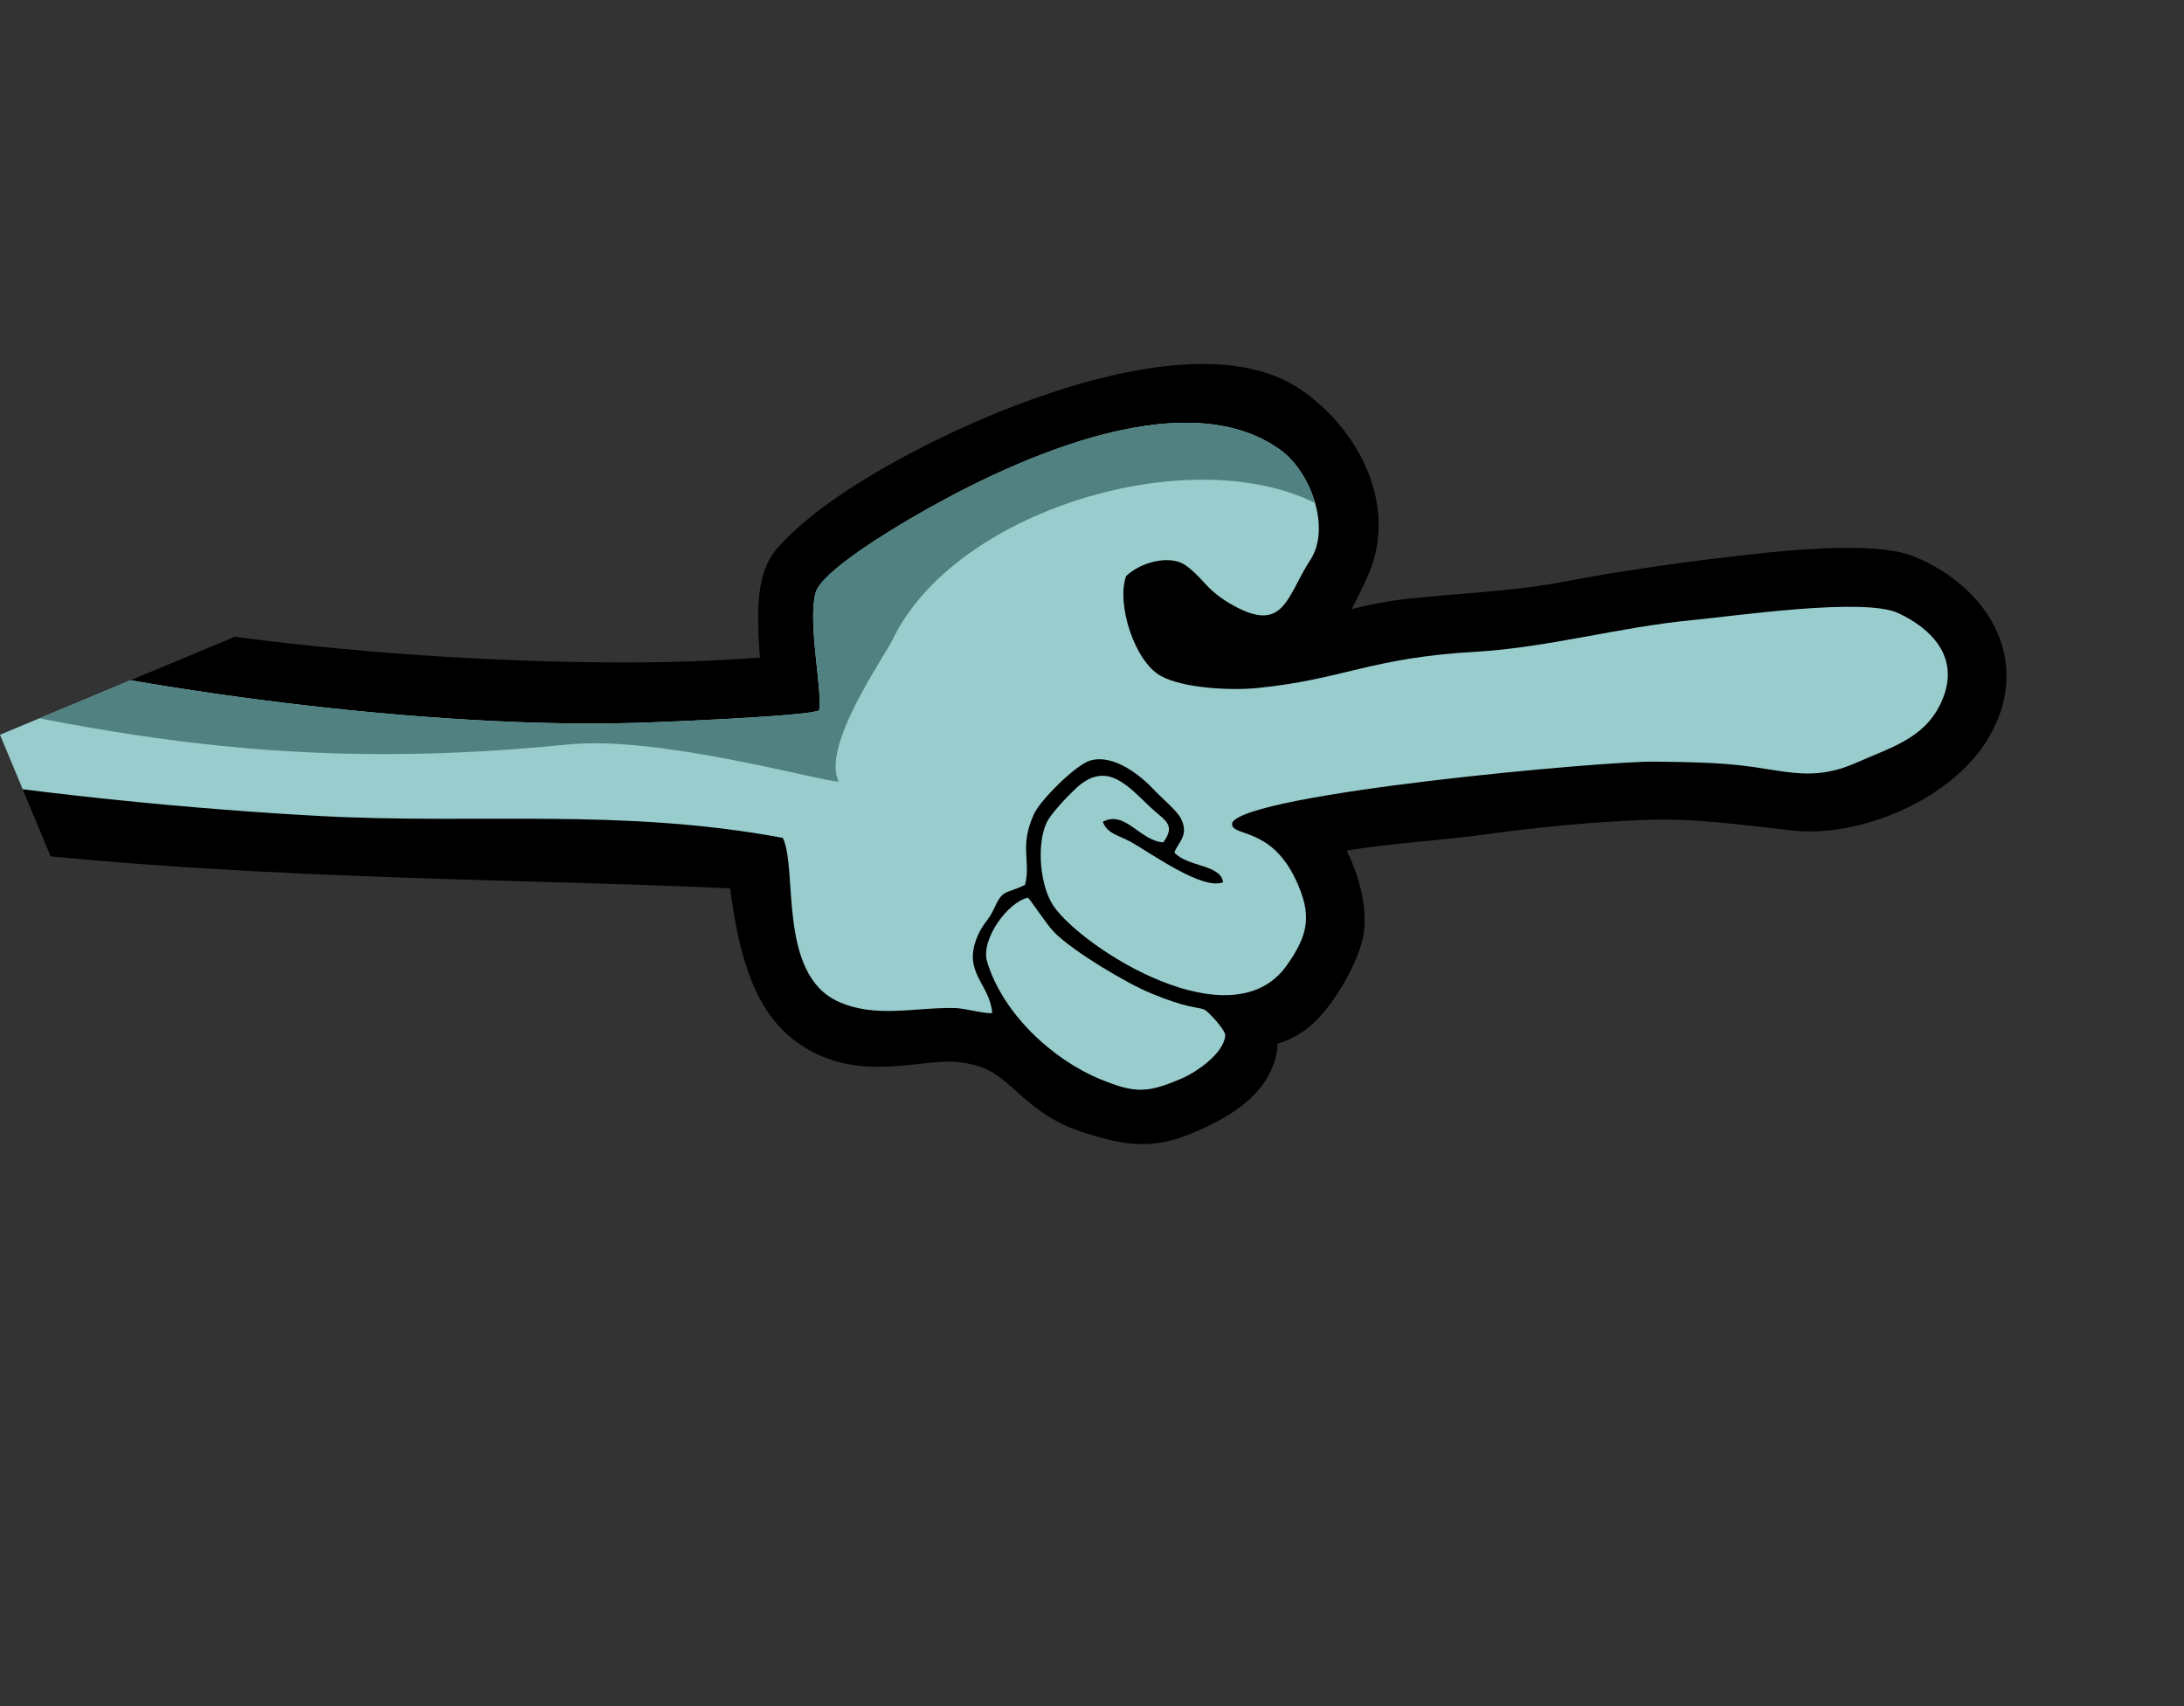 <svg width="96" height="75" viewBox="0 0 96 75" fill="none" xmlns="http://www.w3.org/2000/svg">
<rect x="0" y="0" width="96" height="75" fill="#333333" stroke="none"/>
<g clip-path="url(#clip0_276_1619)">
<path fill-rule="evenodd" clip-rule="evenodd" d="M-54.386 22.621C-53.653 22.01 -52.925 21.391 -52.241 20.721C-51.038 19.544 -48.648 17.642 -47.111 16.987C-44.819 16.01 -43.589 15.664 -41.086 15.935C-40.492 16 -39.509 16.112 -39.011 16.49C-38.477 16.895 -37.789 18.055 -37.414 18.617C-36.018 20.711 -34.826 22.832 -33.137 24.726C-19.995 39.468 12.982 38.144 32.093 39.055C32.421 41.511 32.974 44.268 34.931 45.743C35.767 46.373 36.703 46.731 37.739 46.85C38.721 46.964 39.655 46.849 40.629 46.746C41.181 46.689 41.8 46.626 42.351 46.717C43.405 46.889 43.844 47.229 44.611 47.92C45.585 48.798 46.394 49.402 47.676 49.799C49.419 50.34 50.6 50.561 52.365 49.83C53.67 49.288 55.155 48.498 55.814 47.176C56.062 46.678 56.145 46.29 56.152 45.883C56.696 45.717 57.157 45.474 57.616 45.081C58.565 44.27 59.539 42.599 59.87 41.392C60.183 40.252 59.827 38.673 59.197 37.392C61.25 37.051 63.348 36.949 65.408 36.664C67.693 36.349 70.025 36.13 72.33 36.042C74.512 35.96 76.644 36.274 78.806 36.51C81.762 36.832 85.659 35.166 87.282 32.637C89.444 29.269 87.544 25.864 84.139 24.464C82.323 23.717 77.851 24.261 75.873 24.495C73.525 24.774 71.118 25.118 68.795 25.563C66.484 26.005 64.1 26.075 61.763 26.335C60.973 26.423 60.19 26.587 59.409 26.774C59.654 26.325 59.873 25.863 60.08 25.42C61.514 22.349 59.8 18.918 57.177 17.126C53.687 14.741 47.48 16.669 43.938 18.099C40.944 19.309 36.236 21.681 34.116 24.162C33.232 25.196 33.294 26.928 33.357 28.216C33.367 28.429 33.385 28.664 33.404 28.906C29.504 29.209 25.434 29.155 21.577 28.978C15.74 28.711 9.857 28.075 4.108 27.019C-5.568 25.243 -23.48 20.59 -26.538 9.547C-27.42 6.359 -27.99 0.243 -24.772 -1.877C-22.504 -3.372 -13.041 -4.978 -10.138 -5.155C-6.056 -5.404 -1.136 -5.21 2.616 -3.428C4.671 -2.452 6.616 -0.926 8.763 -0.179C11.13 0.644 13.579 0.343 15.953 0.866C16.384 0.96 16.861 1.212 17.25 1.42C18.149 1.903 19.024 2.439 20.03 2.673C21.187 2.942 22.828 2.547 24.041 2.461C25.691 2.344 27.176 2.552 28.69 3.251C30.71 4.185 33.734 4.721 35.935 5.098C38.151 5.479 40.402 5.794 42.638 6.034C49.19 6.738 52.926 5.851 58.956 3.407C74.07 -2.719 74.17 -0.892 86.777 -12.994C94.471 -20.381 96.181 -28.431 97.952 -38.533C100.536 -53.275 96.251 -74.262 82.301 -82.268C80.291 -83.421 78.115 -84.397 75.962 -85.248C73.845 -86.086 71.653 -86.839 69.452 -87.423C63.669 -88.957 58.744 -88.033 53.246 -86.011C47.568 -83.923 42.022 -81.519 37.315 -77.636C33.491 -74.483 29.579 -71.157 26.194 -67.533C24.507 -65.728 22.952 -63.895 21.697 -61.757C20.541 -59.79 19.626 -57.622 18.683 -55.544C17.788 -53.569 16.906 -51.435 15.771 -49.589C14.622 -47.72 13.167 -46.197 11.565 -44.712C9.731 -43.013 8.023 -41.268 6.645 -39.168C5.362 -37.216 4.367 -35.015 3.368 -32.907C2.422 -30.911 1.373 -28.964 0.321 -27.024C-0.799 -24.96 -1.82 -23.79 -3.956 -22.757C-6.543 -21.506 -9.499 -20.837 -12.221 -19.907C-14.975 -18.967 -17.72 -17.998 -20.489 -17.104C-23.439 -16.152 -26.161 -14.588 -29.094 -13.682C-31.235 -13.02 -32.101 -13.333 -33.698 -14.877C-37.331 -18.393 -40.444 -21.799 -45.208 -23.83C-49.491 -25.657 -54.722 -25.993 -59.33 -26.259C-65.652 -26.623 -68.8 -26.027 -74.02 -24.377L-69.846 -14.383C-64.129 -14.819 -58.597 -14.347 -53.123 -12.385C-52.943 -12.32 -52.423 -12.154 -52.202 -12.028C-52.198 -11.996 -52.197 -11.962 -52.196 -11.937C-52.196 -11.919 -52.195 -11.892 -52.197 -11.867C-52.392 -11.72 -52.978 -11.553 -53.171 -11.5C-54.896 -11.024 -57.545 -11.441 -59.296 -11.736C-61.229 -12.062 -63.205 -12.501 -65.155 -12.671L-69.281 -13.031L-54.386 22.621Z" fill="black"/>
<path fill-rule="evenodd" clip-rule="evenodd" d="M-48.946 10.253C-46.714 10.254 -49.238 3.992 -49.7 2.886C-50.295 1.462 -50.775 0.363 -51.722 -0.832C-52.249 -1.497 -53.575 -3.024 -54.372 -3.183C-52.554 -0.702 -52.093 -1.508 -50.216 2.986C-49.422 4.885 -48.802 6.637 -48.557 8.672C-48.35 10.39 -48.753 9.548 -48.946 10.253ZM-51.04 -8.353C-50.302 -7.588 -46.988 -10.358 -47.67 -12.277C-47.814 -12.68 -48.164 -13.574 -48.485 -13.871C-48.88 -14.236 -48.587 -14.066 -48.889 -14.055C-48.148 -12.46 -47.828 -12.343 -48.501 -10.671C-49.206 -8.918 -50.319 -9.205 -51.04 -8.353ZM-47.841 2.842C-47.315 3.024 -46.107 2.811 -45.491 2.682C-43.957 2.359 -38.906 -0.599 -39.452 -1.818C-39.736 -1.607 -39.839 -1.329 -40.094 -1.063C-41.201 0.093 -43.91 1.709 -45.399 2.252C-46.085 2.502 -47.366 2.563 -47.841 2.842ZM11.053 -5.633C12.027 -5.806 11.467 -8.138 11.276 -8.76C11.076 -9.414 10.172 -11.89 9.096 -11.432C9.71 -10.838 9.586 -11.322 10.02 -10.263C10.424 -9.275 11.09 -8.024 11.034 -6.939C11.007 -6.397 10.691 -5.921 11.053 -5.633ZM18.627 -39.187C19.167 -39.355 19.834 -40.98 21.289 -41.13C21.561 -41.158 23.825 -40.455 24.148 -40.265C25.765 -39.317 24.547 -37.112 23.783 -35.993C23.473 -35.539 23.792 -35.096 24.447 -35.884C24.756 -36.255 25.683 -38.07 25.695 -38.534C25.704 -38.901 25.194 -40.116 24.974 -40.454C24.676 -40.911 21.878 -42.191 20.574 -41.624C19.865 -41.316 18.089 -40.071 18.627 -39.187ZM47.699 0.339C47.386 0.167 46.686 0.164 46.172 -0.034C45.655 -0.231 45.12 -0.372 44.617 -0.572C42.227 -1.521 40.881 -2.077 39.067 -3.949C38.64 -4.39 37.638 -5.598 37.323 -6.148C37.077 -6.577 37.124 -6.82 36.743 -6.973C36.777 -5.278 39.964 -2.24 41.465 -1.544C42.401 -1.111 47.006 1.227 47.699 0.339ZM30.419 -37.249C30.953 -37.379 30.803 -37.949 30.877 -38.569C30.939 -39.094 31.065 -39.473 31.17 -39.981C31.434 -41.264 32.315 -44.137 32.812 -45.359C33.015 -45.859 33.248 -46.084 33.464 -46.624C34.298 -48.716 38.449 -57.347 38.478 -57.983C37.681 -57.641 33.964 -49.358 33.416 -48.017C32.677 -46.209 31.96 -44.685 31.353 -42.81C31.053 -41.883 29.942 -37.931 30.419 -37.249ZM38.074 -18.094C37.066 -19.448 38.963 -21.424 39.778 -22.458C40.81 -23.767 41.951 -25.061 42.9 -26.42C45.133 -29.618 48.868 -35.456 49.935 -39.262C50.077 -39.768 50.668 -41.21 50.629 -41.53C50.569 -42.014 50.918 -43.339 51.053 -43.889C51.773 -46.824 51.882 -51.036 51.664 -54.064C51.306 -59.055 50.654 -61.129 48.711 -65.731C48.144 -67.073 48.06 -69.194 45.212 -65.685C41.462 -61.068 40.453 -58.536 37.658 -53.13C36.317 -50.536 34.735 -47.07 33.729 -44.335C32.804 -41.82 31.514 -37.501 31.206 -34.878C30.73 -30.849 31.353 -27.696 32.547 -23.841C33.342 -21.273 33.766 -20.668 35.656 -18.897C38.662 -16.082 38.413 -16.839 38.921 -18.469C39.915 -21.662 44.008 -24.134 46.778 -25.612C54.011 -29.474 58.032 -32.968 61.796 -40.346C64.147 -44.955 64.764 -49.684 65.063 -54.745C65.153 -56.28 65.484 -58.667 64.275 -59.779C63.916 -59.259 64.4 -57.254 64.369 -56.406C64.28 -53.917 64.052 -49.102 63.431 -46.939C62.293 -42.968 60.774 -39.225 58.256 -35.907C52.145 -27.856 48.383 -28.106 41.523 -23.033C39.189 -21.306 38.976 -18.884 38.074 -18.094ZM40.421 -17.574C41.723 -16.786 50.892 -19.791 52.577 -20.507C60.761 -23.979 68.019 -26.445 73.659 -33.591C74.555 -34.726 78.672 -41.316 78.711 -42.392C78.437 -42.204 74.205 -35.12 73.176 -33.871C67.355 -26.801 60.581 -24.511 52.446 -21.108C48.425 -19.425 46.942 -19.24 43.21 -18.239C42.572 -18.069 40.794 -17.919 40.421 -17.574ZM61.886 -65.979C62.026 -65.47 65.316 -64.315 66.169 -64.483C68.945 -65.032 74.021 -68.458 76.403 -70.17C78.268 -71.511 81.402 -72.559 81.628 -73.016C81.275 -73.557 77.15 -71.372 76.54 -70.919C75.011 -69.784 73.442 -68.897 71.89 -67.833C70.377 -66.798 68.127 -65.71 66.388 -65.139C64.79 -64.614 62.327 -66.254 61.886 -65.979ZM-72.605 -20.99C-65.713 -24.063 -63.112 -24.151 -54.43 -23.22C-46.764 -22.398 -43.709 -20.903 -38.113 -15.593C-31.154 -8.989 -31.145 -10.14 -25.262 -12.609C-23.432 -13.377 -21.476 -13.951 -19.59 -14.582C-15.835 -15.839 -12.103 -17.144 -8.361 -18.433C-4.54 -19.75 -1.377 -20.045 1.177 -23.541C2.836 -25.811 4.361 -28.924 5.62 -31.465C8.969 -38.225 8.148 -37.493 13.325 -42.858C14.438 -44.013 15.644 -44.763 16.784 -45.799C17.868 -46.783 18.168 -47.951 18.701 -49.264C19.297 -50.73 20.067 -51.927 20.704 -53.339C21.932 -56.065 22.947 -59.06 24.661 -61.48C26.44 -63.994 28.788 -66.438 31.034 -68.542C36.168 -73.352 41.482 -78.138 48.004 -80.941C55.067 -83.977 61.205 -86.822 69.013 -84.725C74.031 -83.377 81.547 -80.462 85.176 -76.713C95.146 -66.413 97.838 -51.012 95.103 -37.343C93.945 -31.555 92.633 -25.276 89.551 -20.173C85.086 -12.78 73.78 -4.107 65.402 -1.378C61.111 0.021 59.84 0.63 56.131 -2.3C53.139 -4.663 52.261 -7.798 49.659 -10.148C45.973 -13.478 42.56 -12.783 41.42 -13.476C43.661 -14.951 48.565 -13.961 51.132 -13.754C52.507 -13.643 54.361 -13.408 55.718 -13.144C56.619 -12.969 59.568 -12.204 60.205 -12.422C58.897 -13.898 50.564 -14.376 48.302 -14.716C42.737 -15.551 41.916 -13.851 39.716 -13.422C39.049 -13.293 38.589 -13.43 38.261 -12.667C38.065 -12.214 37.638 -10.218 37.7 -9.74C37.999 -7.406 39.732 -5.253 41.514 -3.835C44.721 -1.284 48.615 -0.167 52.646 0.108C53.181 0.145 58.824 0.567 58.84 0.619L58.813 0.657C56.09 2.283 50.788 3.575 47.581 3.628C43.912 3.689 41.443 3.227 37.881 2.684C34.951 2.238 31.464 1.538 28.646 0.619C26.834 0.028 26.299 -0.646 24.18 -0.876C22.086 -1.102 20.509 0.627 19.28 -1.128C18.69 -1.97 18.151 -2.47 17.655 -3.432C16.706 -5.273 15.616 -6.948 14.886 -8.861C14.114 -10.887 12.432 -12.109 12.142 -17.227C12.064 -18.609 11.983 -20.809 12.388 -22.129C12.869 -23.699 13.089 -25.074 13.688 -26.682C14.434 -28.681 14.462 -29.04 15.842 -30.795C16.592 -31.749 23.442 -36.947 22.4 -37.995C21.812 -38.021 19.456 -35.29 18.881 -34.72C16.492 -32.353 15.725 -32.498 13.816 -29.372C13.247 -28.441 13.383 -28.176 12.994 -27.289C11.895 -24.784 12.162 -24.192 11.784 -22.869C10.91 -19.808 11.054 -15.952 11.997 -12.907C12.167 -12.356 12.977 -10.385 13.276 -9.956C14.044 -8.852 14.056 -8.33 14.622 -7.266C15.495 -5.624 16.676 -3.987 17.381 -2.197C15.195 -1.695 11.236 -1.922 9.185 -2.866C7.954 -3.432 6.926 -4.091 5.766 -4.766C4.654 -5.413 3.433 -5.918 2.258 -6.443C-1.505 -8.124 -10.199 -8.183 -14.215 -7.373C-17.26 -6.76 -20.489 -6.169 -23.482 -5.397C-25.115 -4.976 -26.543 -4.769 -27.43 -3.19C-28.214 -1.796 -28.711 -1.358 -29.17 0.291C-29.894 2.891 -29.8 5.961 -29.391 8.612C-28.889 11.867 -27.417 14.747 -25.337 17.275C-17.279 27.5 13.096 32.15 27.598 31.786C28.615 31.772 35.669 31.483 36.009 31.224C36.153 30.301 35.501 27.409 35.846 26.071C36.089 25.129 39.187 23.283 40.092 22.755C44.063 20.436 51.946 16.624 56.294 19.789C57.588 20.73 58.529 23.194 57.593 24.623C56.533 26.243 56.45 27.95 54.032 26.512C52.992 25.894 52.888 25.406 52.126 24.858C51.45 24.372 50.157 24.695 49.5 25.324C49.063 26.535 49.861 29.069 51.024 29.713C52.017 30.263 54.123 30.358 55.245 30.247C59.034 29.874 60.227 28.916 64.84 28.653C68.033 28.471 71.161 27.568 74.376 27.261C76.314 27.075 81.941 26.25 83.444 26.954C84.922 27.647 86.085 28.872 85.433 30.618C84.76 32.42 83.189 32.82 81.639 33.512C79.911 34.282 78.857 33.982 77.054 33.715C75.653 33.508 74.133 33.501 72.717 33.481C70.49 33.452 54.827 34.873 54.162 36.168C54.049 36.817 55.822 36.266 56.952 38.662C57.679 40.204 57.532 41.069 56.558 42.442C54.133 45.861 47.608 41.694 46.319 39.841C45.711 38.966 45.55 37.122 46.009 36.157C46.202 35.751 46.959 34.966 47.304 34.647C48.674 33.379 49.62 34.607 50.592 35.508C51.215 36.086 51.697 36.245 51.135 37.03C50.109 36.969 49.463 35.601 48.477 36.124C48.662 36.656 49.178 36.713 49.732 37.024C50.575 37.499 52.886 39.161 53.761 38.781C53.65 37.989 52.212 38.124 51.621 37.477C51.784 37.013 52.284 36.735 51.908 35.979C51.741 35.644 51.027 35.045 50.745 34.74C50.108 34.053 48.916 33.126 47.907 33.438C47.278 33.632 45.739 35.163 45.458 35.768C44.788 37.213 45.324 37.842 45.057 38.899C44.163 39.331 44.095 39.054 43.684 39.964C43.458 40.465 43.204 40.583 42.952 41.193C42.307 42.753 43.504 43.241 43.615 44.528C43.391 44.594 42.403 44.325 42.002 44.314C40.239 44.268 38.521 44.776 36.865 44.038C34.167 42.836 35.08 38.211 34.409 36.832C27.315 35.513 21.034 36.242 14.12 35.874C3.732 35.322 -17.314 33.125 -25.955 27.314C-28.944 25.304 -31.156 22.744 -33.772 19.568C-36.277 16.527 -35.837 14.014 -41.029 13.437C-47.232 12.748 -51.224 16.244 -55.462 20.047L-66.775 -7.033C-65.264 -6.993 -63.737 -6.861 -63.184 -6.738C-62.11 -6.498 -60.899 -6.355 -59.841 -6.037C-59.284 -5.87 -56.897 -4.878 -56.734 -4.869C-56.673 -5.883 -62.181 -7.032 -63.163 -7.182C-64.582 -7.399 -65.373 -7.49 -66.828 -7.492L-66.966 -7.491L-68.253 -10.571C-66.298 -10.392 -64.179 -10.021 -62.681 -9.939C-61.772 -9.889 -60.772 -9.49 -59.771 -9.375C-57.373 -9.098 -56.119 -8.603 -53.577 -8.956C-51.278 -9.276 -48.589 -10.265 -49.897 -13.192C-50.545 -14.643 -53.773 -15.333 -55.216 -15.78C-58.728 -16.867 -66.558 -17.735 -70.942 -17.007L-72.605 -20.99Z" fill="#99CCCC"/>
<path fill-rule="evenodd" clip-rule="evenodd" d="M57.803 22.108C52.236 19.356 41.98 22.447 39.252 28.087C38.86 28.896 36.084 32.821 36.869 34.352C36.34 34.428 29.028 32.319 24.984 32.726C12.11 34.021 3.497 32.219 -8.808 29.171C-17.52 27.012 -36.318 17.772 -29.647 6.361C-29.593 7.131 -29.504 7.887 -29.393 8.612C-28.891 11.867 -27.418 14.747 -25.339 17.275C-17.28 27.5 13.094 32.15 27.596 31.786C28.613 31.772 35.668 31.483 36.008 31.223C36.151 30.301 35.499 27.409 35.845 26.071C36.088 25.129 39.185 23.283 40.09 22.755C44.062 20.436 51.944 16.624 56.292 19.789C56.959 20.274 57.533 21.164 57.803 22.108Z" fill="#528181"/>
<path fill-rule="evenodd" clip-rule="evenodd" d="M95.864 -42.495C95.716 -41.558 95.547 -40.762 95.359 -40.163L95.192 -39.631C93.12 -33.034 86.687 -19.427 81.33 -14.798C76.948 -11.012 69.073 -4.208 62.824 -7.067C62.813 -7.072 58.024 -8.756 58.023 -8.755C58.677 -7.19 61.744 -3.031 60.837 -0.216C62.071 -0.252 63.411 -0.73 65.4 -1.378C73.778 -4.107 85.084 -12.78 89.549 -20.173C92.631 -25.276 93.943 -31.555 95.101 -37.343C95.439 -39.038 95.695 -40.759 95.864 -42.495ZM51.922 3.073C48.385 3.002 44.696 2.24 42.522 1.343C41.08 0.748 27.104 -5.07 26.885 -5.256C24.065 -5.662 23.558 1.262 20.117 -3.81C19.402 -4.862 18.316 -5.541 17.085 -5.027C17.32 -4.462 17.516 -3.916 17.674 -3.391C18.164 -2.455 18.697 -1.958 19.278 -1.128C20.506 0.627 22.084 -1.102 24.178 -0.876C26.297 -0.646 26.832 0.028 28.643 0.619C31.462 1.538 34.949 2.238 37.879 2.684C41.44 3.227 43.91 3.689 47.579 3.628C48.807 3.608 50.342 3.406 51.922 3.073Z" fill="#528181"/>
<path fill-rule="evenodd" clip-rule="evenodd" d="M83.557 -78.147C76.609 -75.004 73.924 -69.972 64.331 -70.456C59.373 -70.706 57.053 -72.833 55.431 -62.837L55.502 -61.776C54.318 -64.916 53.219 -68.037 51.898 -71.161C45.055 -77.001 32.553 -57.672 30.544 -51.326C28.163 -43.808 28.187 -47.354 27.604 -38.189C27.573 -37.7 27.445 -38.407 27.432 -37.385L27.316 -38.347C26.733 -43.167 27.823 -35.192 27.018 -41.208C23.345 -49.885 10.521 -36.453 7.537 -30.546C4.848 -25.223 2.904 -19.017 4.547 -13.161C4.622 -12.895 4.747 -11.785 4.643 -11.601C1.575 -12.41 0.057 -15.878 -6.789 -14.253C-12.037 -13.007 -16.556 -14.057 -23.498 -10.918C-24.851 -10.306 -33.571 -7.75 -33.05 -4.699C-33.785 -4.52 -41.726 -12.859 -42.928 -13.946C-51.145 -21.374 -61.8 -22.37 -72.26 -20.166L-73.105 -22.188C-66.326 -23.901 -63.111 -24.152 -54.43 -23.221C-46.763 -22.398 -43.709 -20.903 -38.112 -15.593C-31.153 -8.989 -31.144 -10.141 -25.262 -12.609C-23.432 -13.377 -21.476 -13.951 -19.59 -14.582C-15.834 -15.839 -12.103 -17.144 -8.361 -18.434C-4.54 -19.75 -1.376 -20.045 1.178 -23.541C2.837 -25.812 4.362 -28.924 5.62 -31.465C8.97 -38.226 8.148 -37.494 13.325 -42.859C14.439 -44.013 15.644 -44.763 16.784 -45.799C17.868 -46.783 18.168 -47.951 18.702 -49.264C19.297 -50.73 20.068 -51.927 20.704 -53.339C21.933 -56.065 22.947 -59.06 24.661 -61.481C26.44 -63.995 28.788 -66.439 31.035 -68.543C36.169 -73.352 41.482 -78.138 48.005 -80.941C55.068 -83.977 61.206 -86.823 69.014 -84.725C73.371 -83.555 79.613 -81.202 83.557 -78.147Z" fill="#528181"/>
<path fill-rule="evenodd" clip-rule="evenodd" d="M55.392 -1.886C55.948 -1.366 56.77 -0.973 57.23 -0.464C56.484 -0.297 51.849 -0.672 50.932 -0.833C45.949 -1.705 40.034 -3.993 38.529 -9.42C38.343 -10.094 38.6 -11.894 39.081 -12.356C39.914 -12.7 41.766 -12.666 42.57 -12.251L41.946 -11.222C41.238 -11.341 39.674 -11.983 39.088 -11.869L41.758 -10.973C41.656 -10.448 41.215 -9.576 40.742 -9.541C41.108 -9.166 41.085 -9.585 41.01 -8.954C40.969 -8.611 40.823 -8.511 41.179 -8.267L41.463 -9.073C41.887 -9.153 42.528 -8.876 42.843 -8.6C42.819 -8.193 42.698 -7.869 42.415 -7.602C41.841 -7.637 40.9 -8.273 40.456 -7.969L42.235 -7.197C42.302 -6.759 42.032 -6.618 42.421 -6.29C42.674 -7.456 42.141 -7.125 44.431 -6.512L44.362 -5.464C44.772 -5.694 44.503 -5.777 44.851 -6.253C45.252 -6.298 46.284 -5.92 46.633 -5.696C46.627 -5.232 46.317 -5.014 46.543 -4.503C46.826 -4.644 46.811 -5.127 47.069 -5.524C47.543 -5.627 48.448 -5.308 48.879 -5.077C48.846 -4.435 48.401 -3.486 48.552 -2.988C48.962 -3.294 49.193 -4.474 49.357 -5.017L51.504 -4.597C51.74 -4.965 49.906 -5.229 49.628 -5.343C49.528 -5.77 49.65 -5.99 49.906 -6.366L50.758 -6.373C50.645 -6.891 50.466 -6.416 50.106 -6.824C50.132 -7.207 50.296 -7.546 50.596 -7.802C51.913 -6.589 52.383 -4.752 53.638 -3.514C54.223 -2.936 54.816 -2.427 55.392 -1.886Z" fill="#FFFF66"/>
<path fill-rule="evenodd" clip-rule="evenodd" d="M56.297 -0.425C54.677 -0.448 51.656 -0.707 50.935 -0.834C45.952 -1.706 40.037 -3.994 38.532 -9.421C38.345 -10.095 38.603 -11.895 39.084 -12.357C39.114 -12.37 39.145 -12.382 39.178 -12.393L39.243 -11.883C39.187 -11.883 39.136 -11.879 39.091 -11.87L39.252 -11.816C39.417 -10.539 39.623 -9.192 39.984 -8.422C42.094 -3.918 50.411 -1.381 56.297 -0.425Z" fill="#E0E047"/>
<path fill-rule="evenodd" clip-rule="evenodd" d="M45.186 39.463C45.307 39.566 46.011 40.65 46.342 40.985C47.175 41.828 49.514 43.218 50.57 43.656C52.228 44.343 52.59 44.249 52.937 44.38C53.082 44.434 53.881 45.286 53.858 45.526C53.785 46.315 52.59 47.133 51.948 47.407C50.449 48.046 49.921 48.081 48.376 47.446C46.243 46.571 44.064 44.537 43.387 42.264C43.104 41.315 44.285 39.654 45.186 39.463Z" fill="#99CCCC"/>
</g>
<defs>
<clipPath id="clip0_276_1619">
<rect width="46.076" height="83.925" fill="white" transform="matrix(-0.385 -0.923 -0.923 0.385 95.199 42.516)"/>
</clipPath>
</defs>
</svg>
